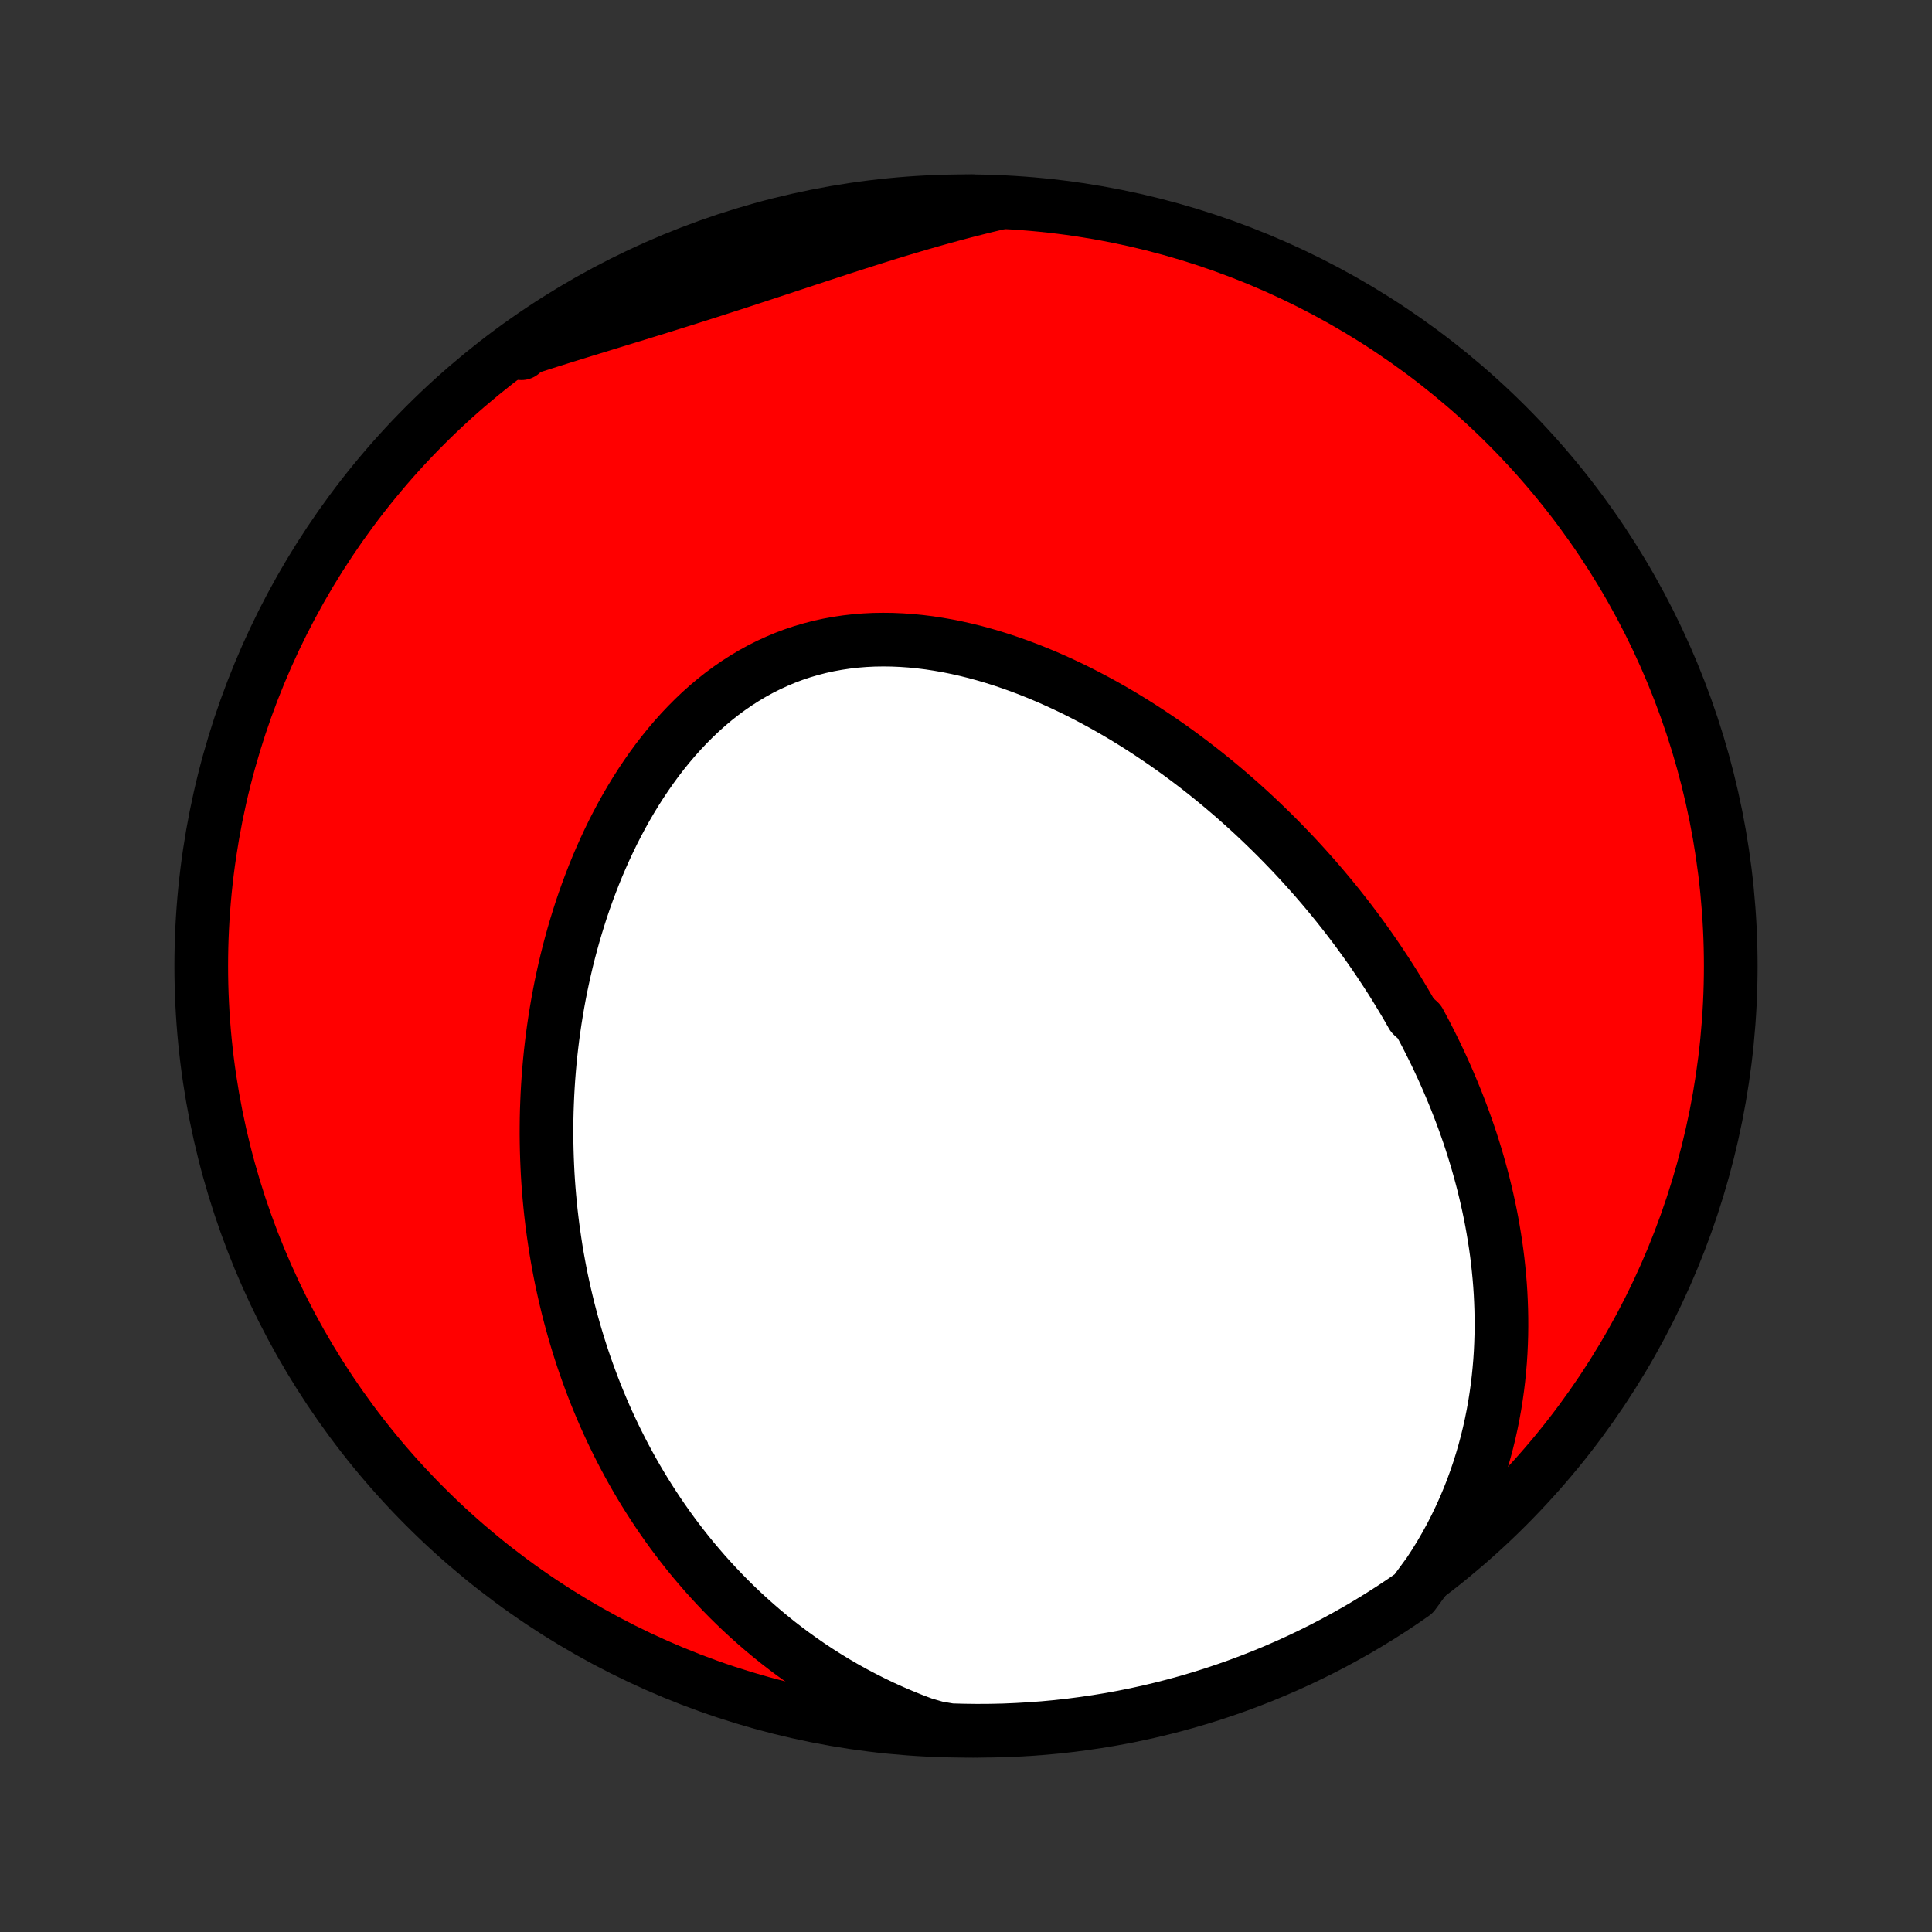 <?xml version="1.0" encoding="utf-8" standalone="no"?>
<!DOCTYPE svg PUBLIC "-//W3C//DTD SVG 1.1//EN"
  "http://www.w3.org/Graphics/SVG/1.1/DTD/svg11.dtd">
<!-- Created with matplotlib (http://matplotlib.org/) -->
<svg height="72pt" version="1.1" viewBox="0 0 72 72" width="72pt" xmlns="http://www.w3.org/2000/svg" xmlns:xlink="http://www.w3.org/1999/xlink">
 <rect x="0" y="0" width="72" height="72" fill="#333333" stroke="none"/>
 <defs>
  <style type="text/css">
*{stroke-linecap:butt;stroke-linejoin:round;}
  </style>
 </defs>
 <g id="figure_1">
  <g id="patch_1">
   <path d="
M0 72
L72 72
L72 0
L0 0
z
" style="fill:none;"/>
  </g>
  <g id="axes_1">
   <g id="PatchCollection_1">
    <defs>
     <path d="
M36 -7.5
C43.558 -7.5 50.808 -10.503 56.153 -15.848
C61.497 -21.192 64.5 -28.442 64.5 -36
C64.5 -43.558 61.497 -50.808 56.153 -56.153
C50.808 -61.497 43.558 -64.5 36 -64.5
C28.442 -64.5 21.192 -61.497 15.848 -56.153
C10.503 -50.808 7.5 -43.558 7.5 -36
C7.5 -28.442 10.503 -21.192 15.848 -15.848
C21.192 -10.503 28.442 -7.5 36 -7.5
z
" id="C0_0_a811fe30f3"/>
     <path d="
M53.25 -13.38
L53.474 -13.723
L53.686 -14.068
L53.887 -14.415
L54.077 -14.763
L54.255 -15.113
L54.423 -15.463
L54.581 -15.813
L54.728 -16.163
L54.866 -16.513
L54.993 -16.863
L55.112 -17.212
L55.221 -17.559
L55.322 -17.906
L55.414 -18.251
L55.498 -18.595
L55.574 -18.937
L55.642 -19.277
L55.703 -19.616
L55.756 -19.952
L55.803 -20.286
L55.843 -20.619
L55.876 -20.948
L55.904 -21.276
L55.925 -21.601
L55.94 -21.924
L55.95 -22.245
L55.954 -22.563
L55.953 -22.878
L55.947 -23.191
L55.936 -23.502
L55.921 -23.81
L55.901 -24.115
L55.876 -24.419
L55.847 -24.719
L55.815 -25.017
L55.778 -25.313
L55.737 -25.606
L55.692 -25.897
L55.644 -26.186
L55.593 -26.472
L55.538 -26.756
L55.479 -27.038
L55.418 -27.317
L55.353 -27.594
L55.286 -27.869
L55.215 -28.142
L55.141 -28.413
L55.065 -28.682
L54.986 -28.949
L54.904 -29.214
L54.82 -29.477
L54.733 -29.738
L54.643 -29.997
L54.551 -30.254
L54.456 -30.51
L54.359 -30.764
L54.26 -31.016
L54.158 -31.267
L54.054 -31.516
L53.948 -31.763
L53.84 -32.009
L53.729 -32.254
L53.616 -32.497
L53.501 -32.739
L53.383 -32.979
L53.263 -33.218
L53.142 -33.456
L53.017 -33.692
L52.891 -33.927
L52.632 -34.162
L52.5 -34.395
L52.365 -34.626
L52.227 -34.857
L52.088 -35.087
L51.947 -35.316
L51.803 -35.544
L51.657 -35.77
L51.508 -35.996
L51.358 -36.221
L51.205 -36.445
L51.05 -36.668
L50.892 -36.891
L50.732 -37.112
L50.57 -37.333
L50.405 -37.553
L50.238 -37.772
L50.068 -37.99
L49.896 -38.208
L49.721 -38.425
L49.544 -38.641
L49.364 -38.856
L49.181 -39.071
L48.996 -39.285
L48.807 -39.498
L48.617 -39.71
L48.423 -39.922
L48.227 -40.133
L48.027 -40.343
L47.825 -40.552
L47.62 -40.761
L47.411 -40.969
L47.2 -41.175
L46.986 -41.381
L46.768 -41.587
L46.547 -41.791
L46.323 -41.994
L46.096 -42.196
L45.865 -42.397
L45.632 -42.596
L45.395 -42.795
L45.154 -42.992
L44.91 -43.188
L44.662 -43.383
L44.411 -43.576
L44.157 -43.767
L43.899 -43.957
L43.637 -44.145
L43.372 -44.331
L43.103 -44.514
L42.831 -44.696
L42.555 -44.876
L42.276 -45.053
L41.993 -45.227
L41.706 -45.399
L41.416 -45.568
L41.122 -45.734
L40.825 -45.896
L40.524 -46.055
L40.22 -46.211
L39.913 -46.362
L39.602 -46.509
L39.288 -46.652
L38.971 -46.791
L38.651 -46.924
L38.329 -47.053
L38.003 -47.176
L37.675 -47.293
L37.344 -47.405
L37.011 -47.51
L36.676 -47.608
L36.339 -47.7
L36 -47.784
L35.659 -47.861
L35.318 -47.93
L34.975 -47.99
L34.631 -48.043
L34.287 -48.086
L33.942 -48.12
L33.598 -48.144
L33.253 -48.159
L32.91 -48.163
L32.567 -48.158
L32.225 -48.141
L31.886 -48.114
L31.547 -48.075
L31.212 -48.025
L30.878 -47.964
L30.548 -47.892
L30.22 -47.807
L29.896 -47.712
L29.576 -47.605
L29.26 -47.486
L28.948 -47.355
L28.641 -47.214
L28.339 -47.062
L28.041 -46.898
L27.749 -46.724
L27.462 -46.54
L27.181 -46.346
L26.905 -46.143
L26.636 -45.93
L26.372 -45.708
L26.115 -45.478
L25.863 -45.239
L25.618 -44.993
L25.379 -44.74
L25.146 -44.48
L24.92 -44.214
L24.7 -43.942
L24.486 -43.664
L24.279 -43.381
L24.078 -43.093
L23.883 -42.801
L23.694 -42.505
L23.512 -42.206
L23.335 -41.903
L23.165 -41.597
L23.001 -41.289
L22.842 -40.978
L22.69 -40.665
L22.543 -40.35
L22.402 -40.034
L22.266 -39.717
L22.136 -39.398
L22.012 -39.079
L21.892 -38.759
L21.778 -38.439
L21.669 -38.118
L21.566 -37.797
L21.467 -37.476
L21.373 -37.156
L21.284 -36.835
L21.199 -36.515
L21.119 -36.196
L21.044 -35.877
L20.973 -35.559
L20.906 -35.242
L20.844 -34.925
L20.786 -34.61
L20.732 -34.295
L20.682 -33.982
L20.636 -33.67
L20.593 -33.358
L20.555 -33.048
L20.52 -32.74
L20.489 -32.432
L20.462 -32.126
L20.438 -31.821
L20.418 -31.517
L20.401 -31.215
L20.388 -30.914
L20.377 -30.614
L20.37 -30.315
L20.367 -30.018
L20.366 -29.722
L20.369 -29.427
L20.375 -29.134
L20.384 -28.842
L20.396 -28.551
L20.41 -28.261
L20.428 -27.973
L20.449 -27.685
L20.473 -27.399
L20.5 -27.114
L20.529 -26.83
L20.562 -26.547
L20.597 -26.266
L20.636 -25.985
L20.677 -25.706
L20.72 -25.427
L20.767 -25.149
L20.817 -24.873
L20.869 -24.597
L20.924 -24.322
L20.983 -24.048
L21.044 -23.775
L21.108 -23.503
L21.174 -23.231
L21.244 -22.961
L21.317 -22.691
L21.392 -22.422
L21.471 -22.153
L21.552 -21.885
L21.637 -21.618
L21.724 -21.352
L21.815 -21.086
L21.909 -20.821
L22.006 -20.556
L22.106 -20.292
L22.209 -20.029
L22.316 -19.766
L22.426 -19.503
L22.539 -19.241
L22.656 -18.98
L22.777 -18.719
L22.901 -18.459
L23.029 -18.199
L23.16 -17.94
L23.295 -17.682
L23.434 -17.424
L23.577 -17.166
L23.724 -16.909
L23.875 -16.653
L24.03 -16.397
L24.19 -16.142
L24.354 -15.887
L24.522 -15.633
L24.695 -15.38
L24.872 -15.128
L25.054 -14.876
L25.241 -14.626
L25.433 -14.376
L25.63 -14.127
L25.832 -13.879
L26.04 -13.633
L26.252 -13.387
L26.471 -13.143
L26.695 -12.9
L26.924 -12.659
L27.159 -12.419
L27.401 -12.181
L27.648 -11.945
L27.902 -11.711
L28.162 -11.479
L28.428 -11.249
L28.701 -11.022
L28.98 -10.797
L29.267 -10.575
L29.56 -10.356
L29.86 -10.141
L30.167 -9.928
L30.481 -9.72
L30.803 -9.515
L31.132 -9.314
L31.468 -9.118
L31.811 -8.927
L32.163 -8.741
L32.521 -8.56
L32.887 -8.384
L33.261 -8.215
L33.642 -8.052
L34.03 -7.895
L34.426 -7.746
L34.919 -7.604
L35.417 -7.52
L35.914 -7.506
L36.411 -7.5
L36.909 -7.503
L37.406 -7.514
L37.902 -7.535
L38.398 -7.564
L38.894 -7.601
L39.388 -7.647
L39.881 -7.702
L40.373 -7.766
L40.864 -7.838
L41.354 -7.918
L41.841 -8.007
L42.327 -8.105
L42.811 -8.211
L43.293 -8.326
L43.773 -8.449
L44.25 -8.58
L44.725 -8.72
L45.197 -8.868
L45.667 -9.025
L46.133 -9.189
L46.596 -9.362
L47.057 -9.543
L47.513 -9.732
L47.967 -9.929
L48.416 -10.134
L48.862 -10.347
L49.304 -10.567
L49.742 -10.796
L50.175 -11.032
L50.605 -11.275
L51.03 -11.527
L51.45 -11.785
L51.866 -12.051
L52.276 -12.324
L52.682 -12.605
z
" id="C0_1_7ea5f3e5db"/>
     <path d="
M37.167 -64.423
L36.752 -64.324
L36.337 -64.221
L35.922 -64.115
L35.507 -64.005
L35.091 -63.891
L34.675 -63.774
L34.259 -63.654
L33.843 -63.532
L33.427 -63.407
L33.011 -63.279
L32.595 -63.149
L32.18 -63.017
L31.764 -62.884
L31.348 -62.75
L30.933 -62.614
L30.518 -62.478
L30.102 -62.341
L29.688 -62.204
L29.273 -62.067
L28.859 -61.93
L28.445 -61.794
L28.031 -61.658
L27.617 -61.522
L27.204 -61.388
L26.791 -61.255
L26.378 -61.122
L25.966 -60.991
L25.554 -60.86
L25.142 -60.731
L24.732 -60.603
L24.321 -60.475
L23.912 -60.349
L23.503 -60.223
L23.094 -60.098
L22.687 -59.973
L22.281 -59.848
L21.875 -59.724
L21.471 -59.599
L21.069 -59.474
L20.667 -59.348
L20.267 -59.222
L19.869 -59.094
L19.473 -58.966
L19.434 -58.836
L19.842 -59.191
L20.254 -59.477
L20.671 -59.755
L21.093 -60.026
L21.519 -60.29
L21.949 -60.547
L22.384 -60.796
L22.823 -61.037
L23.266 -61.271
L23.713 -61.497
L24.164 -61.715
L24.618 -61.926
L25.076 -62.129
L25.537 -62.323
L26.001 -62.51
L26.468 -62.688
L26.939 -62.859
L27.412 -63.021
L27.887 -63.175
L28.365 -63.321
L28.846 -63.458
L29.328 -63.587
L29.813 -63.708
L30.299 -63.82
L30.788 -63.924
L31.277 -64.019
L31.768 -64.106
L32.261 -64.184
L32.755 -64.254
L33.249 -64.315
L33.745 -64.367
L34.241 -64.411
L34.738 -64.446
L35.235 -64.472
L35.732 -64.49
L36.23 -64.499
z
" id="C0_2_be5ccacb6c"/>
    </defs>
    <g clip-path="url(#p1bffca34e9)">
     <use style="fill:#ff0000;stroke:#000000;stroke-width:2.0;" x="0.0" xlink:href="#C0_0_a811fe30f3" y="72.0"/>
    </g>
    <g clip-path="url(#p1bffca34e9)">
     <use style="fill:#ffffff;stroke:#000000;stroke-width:2.0;" x="0.0" xlink:href="#C0_1_7ea5f3e5db" y="72.0"/>
    </g>
    <g clip-path="url(#p1bffca34e9)">
     <use style="fill:#ffffff;stroke:#000000;stroke-width:2.0;" x="0.0" xlink:href="#C0_2_be5ccacb6c" y="72.0"/>
    </g>
   </g>
  </g>
 </g>
 <defs>
  <clipPath id="p1bffca34e9">
   <rect height="72.0" width="72.0" x="0.0" y="0.0"/>
  </clipPath>
 </defs>
</svg>
